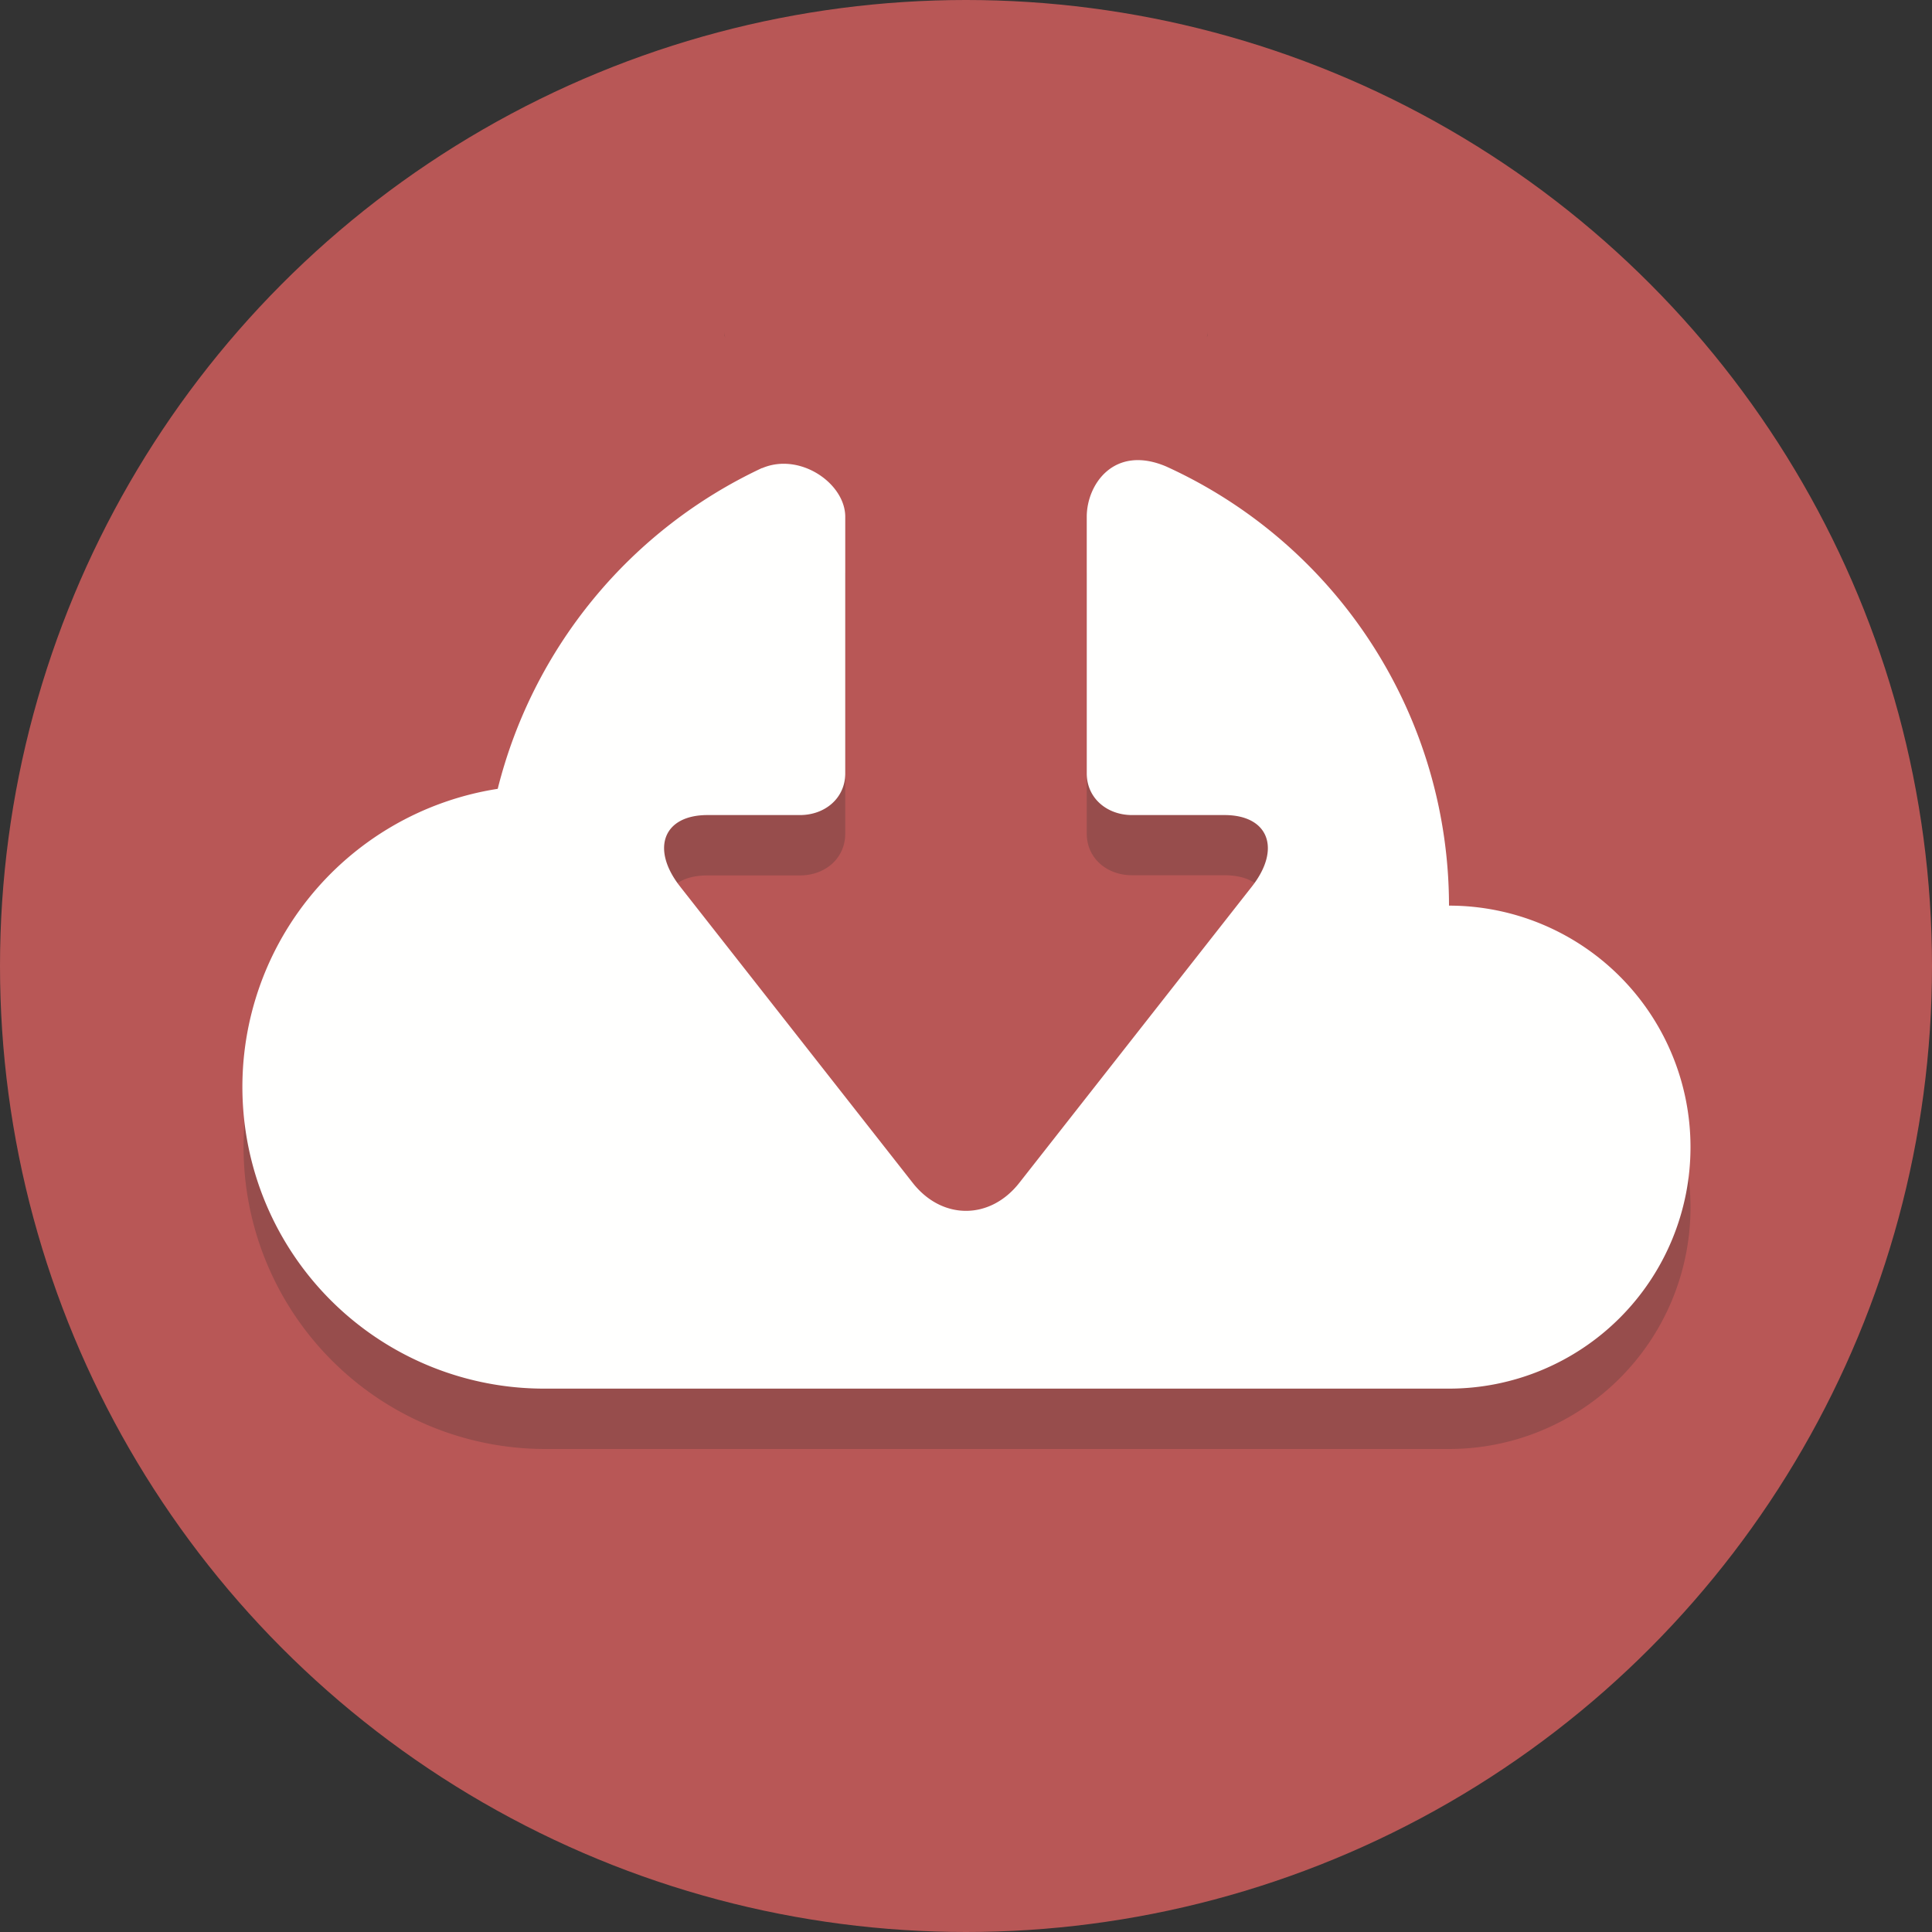 <svg xmlns="http://www.w3.org/2000/svg" width="1024" height="1024" viewBox="0 0 1024 1024">
	<rect x="0" y="0" width="1024" height="1024" fill="#333333" stroke="none"/>
	<circle id="background" fill="#B85756" cx="512" cy="512" r="512"/>
	<path fill="#974D4C" d="M639.7 178.8l.3-2.5v1.6l-.3.9M384.3 178.9l-.3-1v-1.6l.3 2.6M768 768H288a160 160 0 0 1-24.1-318 256.6 256.6 0 0 1 140-169.9c3.8-1.6 7.6-2.3 11.5-2.3 16.7 0 32.6 13.7 32.6 28v136c0 13.3-10.8 22.2-24 22.2h-49c-23.5 0-30.1 18-14.6 37.8L483.8 659a36 36 0 0 0 28.2 14.8 36 36 0 0 0 28.2-14.8l123.4-157.3c15.5-19.8 9-37.8-14.6-37.8h-49c-13.2 0-24-8.9-24-22.1v-136c0-13.8 9.3-30 27.1-30 4.5 0 9.5 1 15 3.3A255.8 255.8 0 0 1 768 512a128 128 0 0 1 0 256"/>
	<path fill="#FFFFFE" d="M768 480a255.8 255.8 0 0 0-150-232.8c-27.5-11.6-42 9.5-42 26.7v136c0 13.2 10.8 22.1 24 22.1h49c23.5 0 30.1 18 14.6 37.8L540.2 627c-15.5 19.7-40.9 19.7-56.4 0L360.4 469.8c-15.5-19.8-9-37.8 14.6-37.8h49c13.2 0 24-8.9 24-22.1v-136c0-17.7-24-34.3-44-25.8h-.2a256.6 256.6 0 0 0-140 170A159.9 159.9 0 0 0 288 736h480a128 128 0 0 0 0-256"/>
</svg>